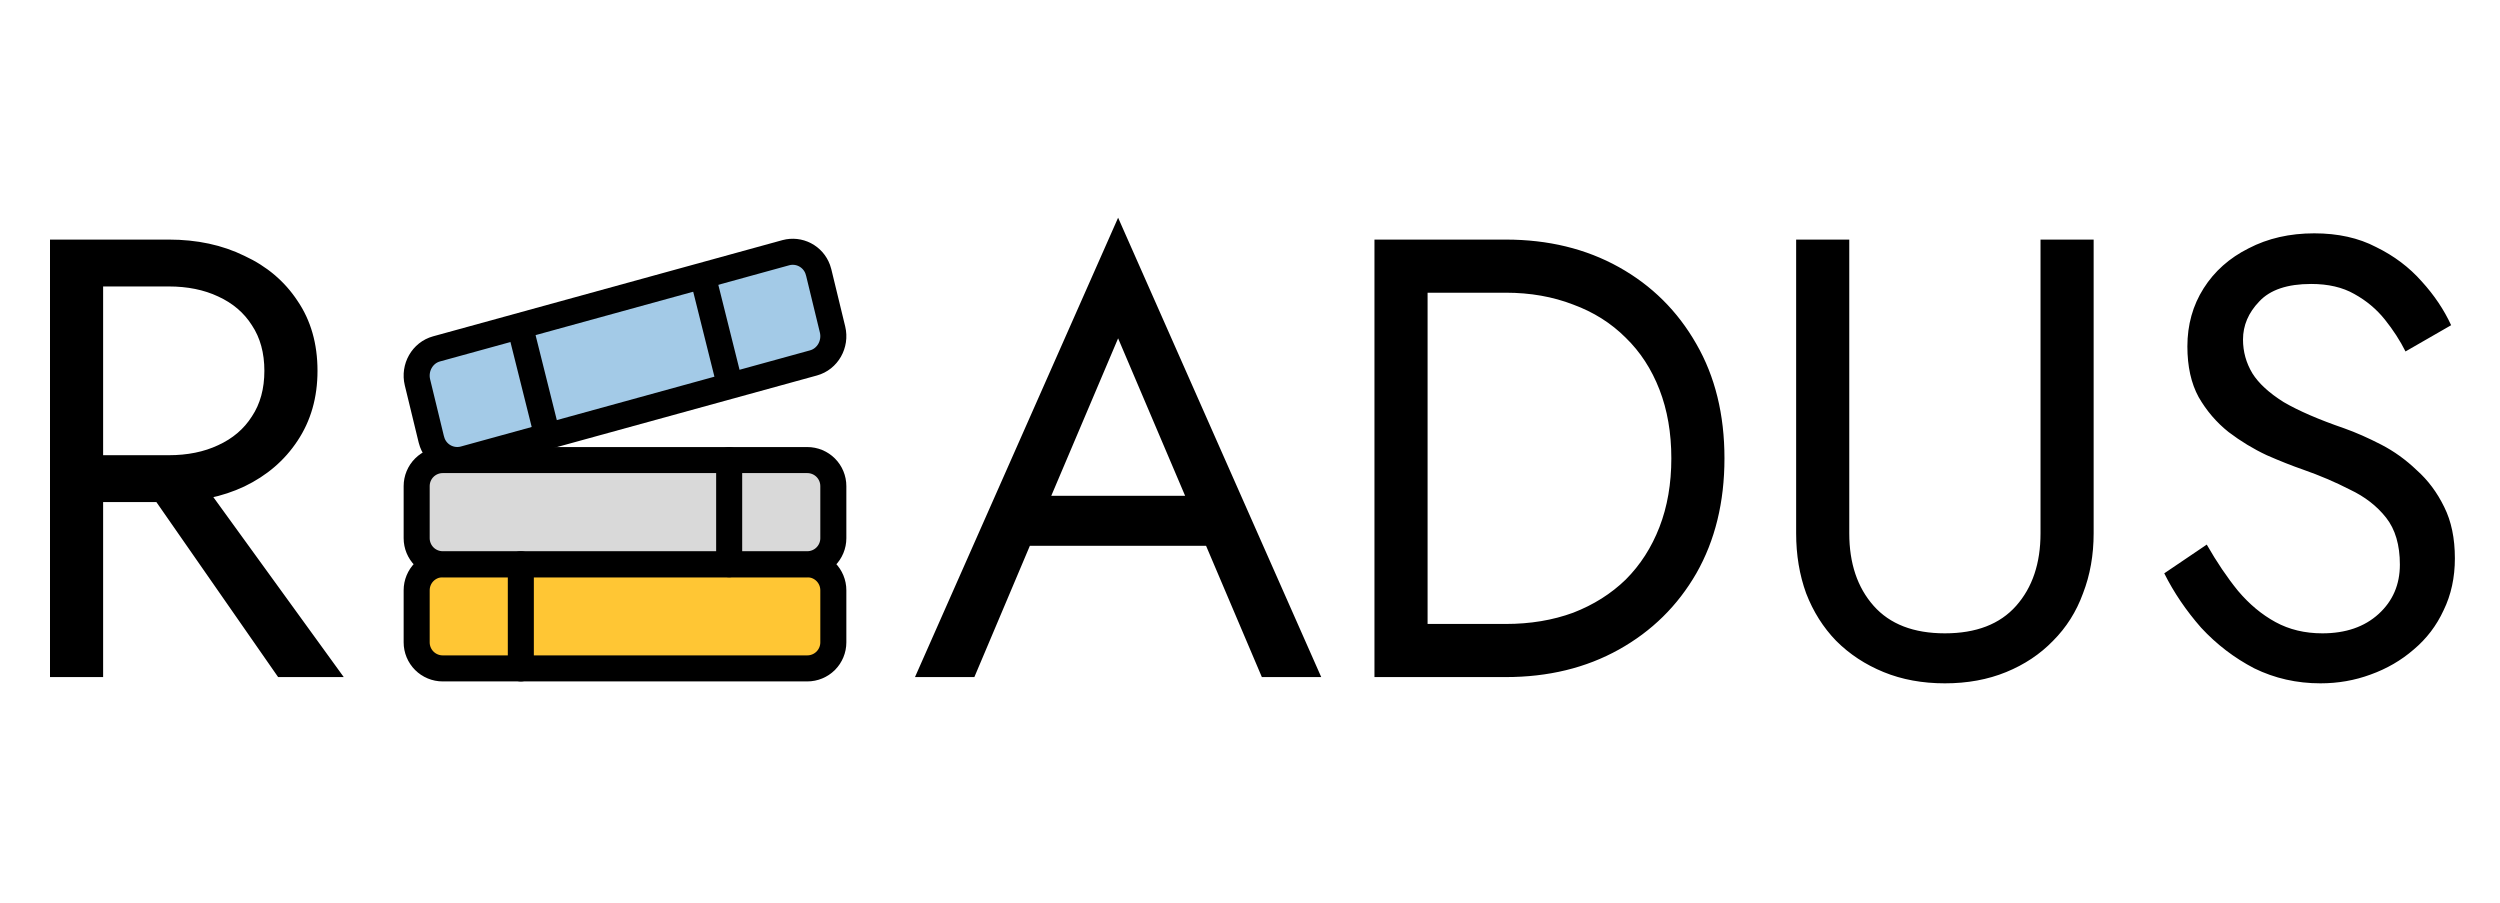 <svg width="144" height="52" viewBox="0 0 144 52" fill="none" xmlns="http://www.w3.org/2000/svg">
<g clip-path="url(#clip0_1_11)">
<path d="M25.5 38.5C25.102 38.5 24.721 38.342 24.439 38.061C24.158 37.779 24 37.398 24 37V34C24 33.602 24.158 33.221 24.439 32.939C24.721 32.658 25.102 32.5 25.5 32.5H46.5C46.898 32.5 47.279 32.658 47.561 32.939C47.842 33.221 48 33.602 48 34V37C48 37.398 47.842 37.779 47.561 38.061C47.279 38.342 46.898 38.5 46.5 38.5H25.5Z" fill="#FFC634" stroke="black" stroke-width="1.5" stroke-linecap="round" stroke-linejoin="round"/>
<path d="M25.5 32.5C25.102 32.5 24.721 32.342 24.439 32.061C24.158 31.779 24 31.398 24 31V28C24 27.602 24.158 27.221 24.439 26.939C24.721 26.658 25.102 26.5 25.5 26.5H46.5C46.898 26.5 47.279 26.658 47.561 26.939C47.842 27.221 48 27.602 48 28V31C48 31.398 47.842 31.779 47.561 32.061C47.279 32.342 46.898 32.5 46.5 32.5H25.5Z" fill="#D9D9D9" stroke="black" stroke-width="1.5" stroke-linecap="round" stroke-linejoin="round"/>
<path d="M30 38.5V32.5" stroke="black" stroke-width="1.5" stroke-linecap="round" stroke-linejoin="round"/>
<path d="M42 32.5V26.5" stroke="black" stroke-width="1.5" stroke-linecap="round" stroke-linejoin="round"/>
<path d="M24.84 25.296L24.045 22.02C23.843 21.177 24.33 20.32 25.143 20.096L45.27 14.554C45.639 14.456 46.03 14.499 46.368 14.675C46.707 14.851 46.967 15.147 47.099 15.505L47.16 15.704L47.955 18.98C48.157 19.823 47.67 20.68 46.857 20.904L26.73 26.446C26.361 26.544 25.97 26.5 25.632 26.325C25.293 26.149 25.033 25.853 24.901 25.495L24.84 25.296Z" fill="#A3CAE7" stroke="black" stroke-width="1.5" stroke-linecap="round" stroke-linejoin="round"/>
<path d="M31.5 25L30 19" stroke="black" stroke-width="1.5" stroke-linecap="round" stroke-linejoin="round"/>
<path d="M42 22L40.53 16.116" stroke="black" stroke-width="1.5" stroke-linecap="round" stroke-linejoin="round"/>
</g>
<path d="M7.38 26.58H10.8L19.8 39H16.02L7.38 26.58ZM2.88 13.8H5.94V39H2.88V13.8ZM4.572 16.5V13.8H9.72C11.352 13.8 12.804 14.112 14.076 14.736C15.372 15.336 16.392 16.2 17.136 17.328C17.904 18.456 18.288 19.8 18.288 21.36C18.288 22.896 17.904 24.24 17.136 25.392C16.392 26.52 15.372 27.396 14.076 28.02C12.804 28.62 11.352 28.92 9.72 28.92H4.572V26.22H9.72C10.8 26.22 11.748 26.028 12.564 25.644C13.404 25.26 14.052 24.708 14.508 23.988C14.988 23.268 15.228 22.392 15.228 21.36C15.228 20.328 14.988 19.452 14.508 18.732C14.052 18.012 13.404 17.46 12.564 17.076C11.748 16.692 10.8 16.5 9.72 16.5H4.572ZM57.815 31.44L58.895 28.56H70.055L71.135 31.44H57.815ZM64.403 19.488L60.155 29.496L59.867 30.144L56.123 39H52.703L64.403 12.54L76.103 39H72.683L69.011 30.36L68.723 29.64L64.403 19.488ZM79.169 13.8H82.229V39H79.169V13.8ZM86.729 39H80.861V35.94H86.729C88.145 35.94 89.441 35.724 90.617 35.292C91.793 34.836 92.801 34.2 93.641 33.384C94.481 32.544 95.129 31.536 95.585 30.36C96.041 29.184 96.269 27.864 96.269 26.4C96.269 24.936 96.041 23.616 95.585 22.44C95.129 21.264 94.481 20.268 93.641 19.452C92.801 18.612 91.793 17.976 90.617 17.544C89.441 17.088 88.145 16.86 86.729 16.86H80.861V13.8H86.729C89.177 13.8 91.349 14.328 93.245 15.384C95.141 16.44 96.629 17.916 97.709 19.812C98.789 21.684 99.329 23.88 99.329 26.4C99.329 28.92 98.789 31.128 97.709 33.024C96.629 34.896 95.141 36.36 93.245 37.416C91.349 38.472 89.177 39 86.729 39ZM103.458 13.8H106.518V30.72C106.518 32.448 106.986 33.84 107.922 34.896C108.858 35.952 110.226 36.48 112.026 36.48C113.826 36.48 115.194 35.952 116.13 34.896C117.066 33.84 117.534 32.448 117.534 30.72V13.8H120.594V30.72C120.594 31.968 120.39 33.12 119.982 34.176C119.598 35.232 119.022 36.144 118.254 36.912C117.51 37.68 116.61 38.28 115.554 38.712C114.498 39.144 113.322 39.36 112.026 39.36C110.73 39.36 109.554 39.144 108.498 38.712C107.442 38.28 106.53 37.68 105.762 36.912C105.018 36.144 104.442 35.232 104.034 34.176C103.65 33.12 103.458 31.968 103.458 30.72V13.8ZM127.109 31.368C127.685 32.376 128.285 33.264 128.909 34.032C129.557 34.8 130.277 35.4 131.069 35.832C131.861 36.264 132.761 36.48 133.769 36.48C135.113 36.48 136.193 36.108 137.009 35.364C137.825 34.62 138.233 33.672 138.233 32.52C138.233 31.392 137.969 30.492 137.441 29.82C136.913 29.148 136.217 28.608 135.353 28.2C134.513 27.768 133.613 27.384 132.653 27.048C132.029 26.832 131.333 26.556 130.565 26.22C129.797 25.86 129.065 25.416 128.369 24.888C127.673 24.336 127.097 23.664 126.641 22.872C126.209 22.08 125.993 21.108 125.993 19.956C125.993 18.708 126.305 17.592 126.929 16.608C127.553 15.624 128.417 14.856 129.521 14.304C130.625 13.728 131.885 13.44 133.301 13.44C134.669 13.44 135.857 13.704 136.865 14.232C137.897 14.736 138.773 15.396 139.493 16.212C140.213 17.004 140.777 17.844 141.185 18.732L138.557 20.244C138.245 19.62 137.849 19.008 137.369 18.408C136.889 17.808 136.301 17.316 135.605 16.932C134.933 16.548 134.105 16.356 133.121 16.356C131.753 16.356 130.757 16.692 130.133 17.364C129.509 18.012 129.197 18.744 129.197 19.56C129.197 20.256 129.377 20.904 129.737 21.504C130.097 22.08 130.697 22.632 131.537 23.16C132.401 23.664 133.565 24.168 135.029 24.672C135.701 24.912 136.409 25.224 137.153 25.608C137.897 25.992 138.581 26.484 139.205 27.084C139.853 27.66 140.381 28.368 140.789 29.208C141.197 30.024 141.401 31.008 141.401 32.16C141.401 33.264 141.185 34.26 140.753 35.148C140.345 36.036 139.769 36.792 139.025 37.416C138.305 38.04 137.477 38.52 136.541 38.856C135.629 39.192 134.669 39.36 133.661 39.36C132.293 39.36 131.021 39.072 129.845 38.496C128.693 37.896 127.673 37.116 126.785 36.156C125.921 35.172 125.213 34.128 124.661 33.024L127.109 31.368Z" fill="black"/>
<defs>
<clipPath id="clip0_1_11">
<rect width="36" height="36" fill="white" transform="matrix(0 -1 1 0 18 46)"/>
</clipPath>
</defs>
</svg>

